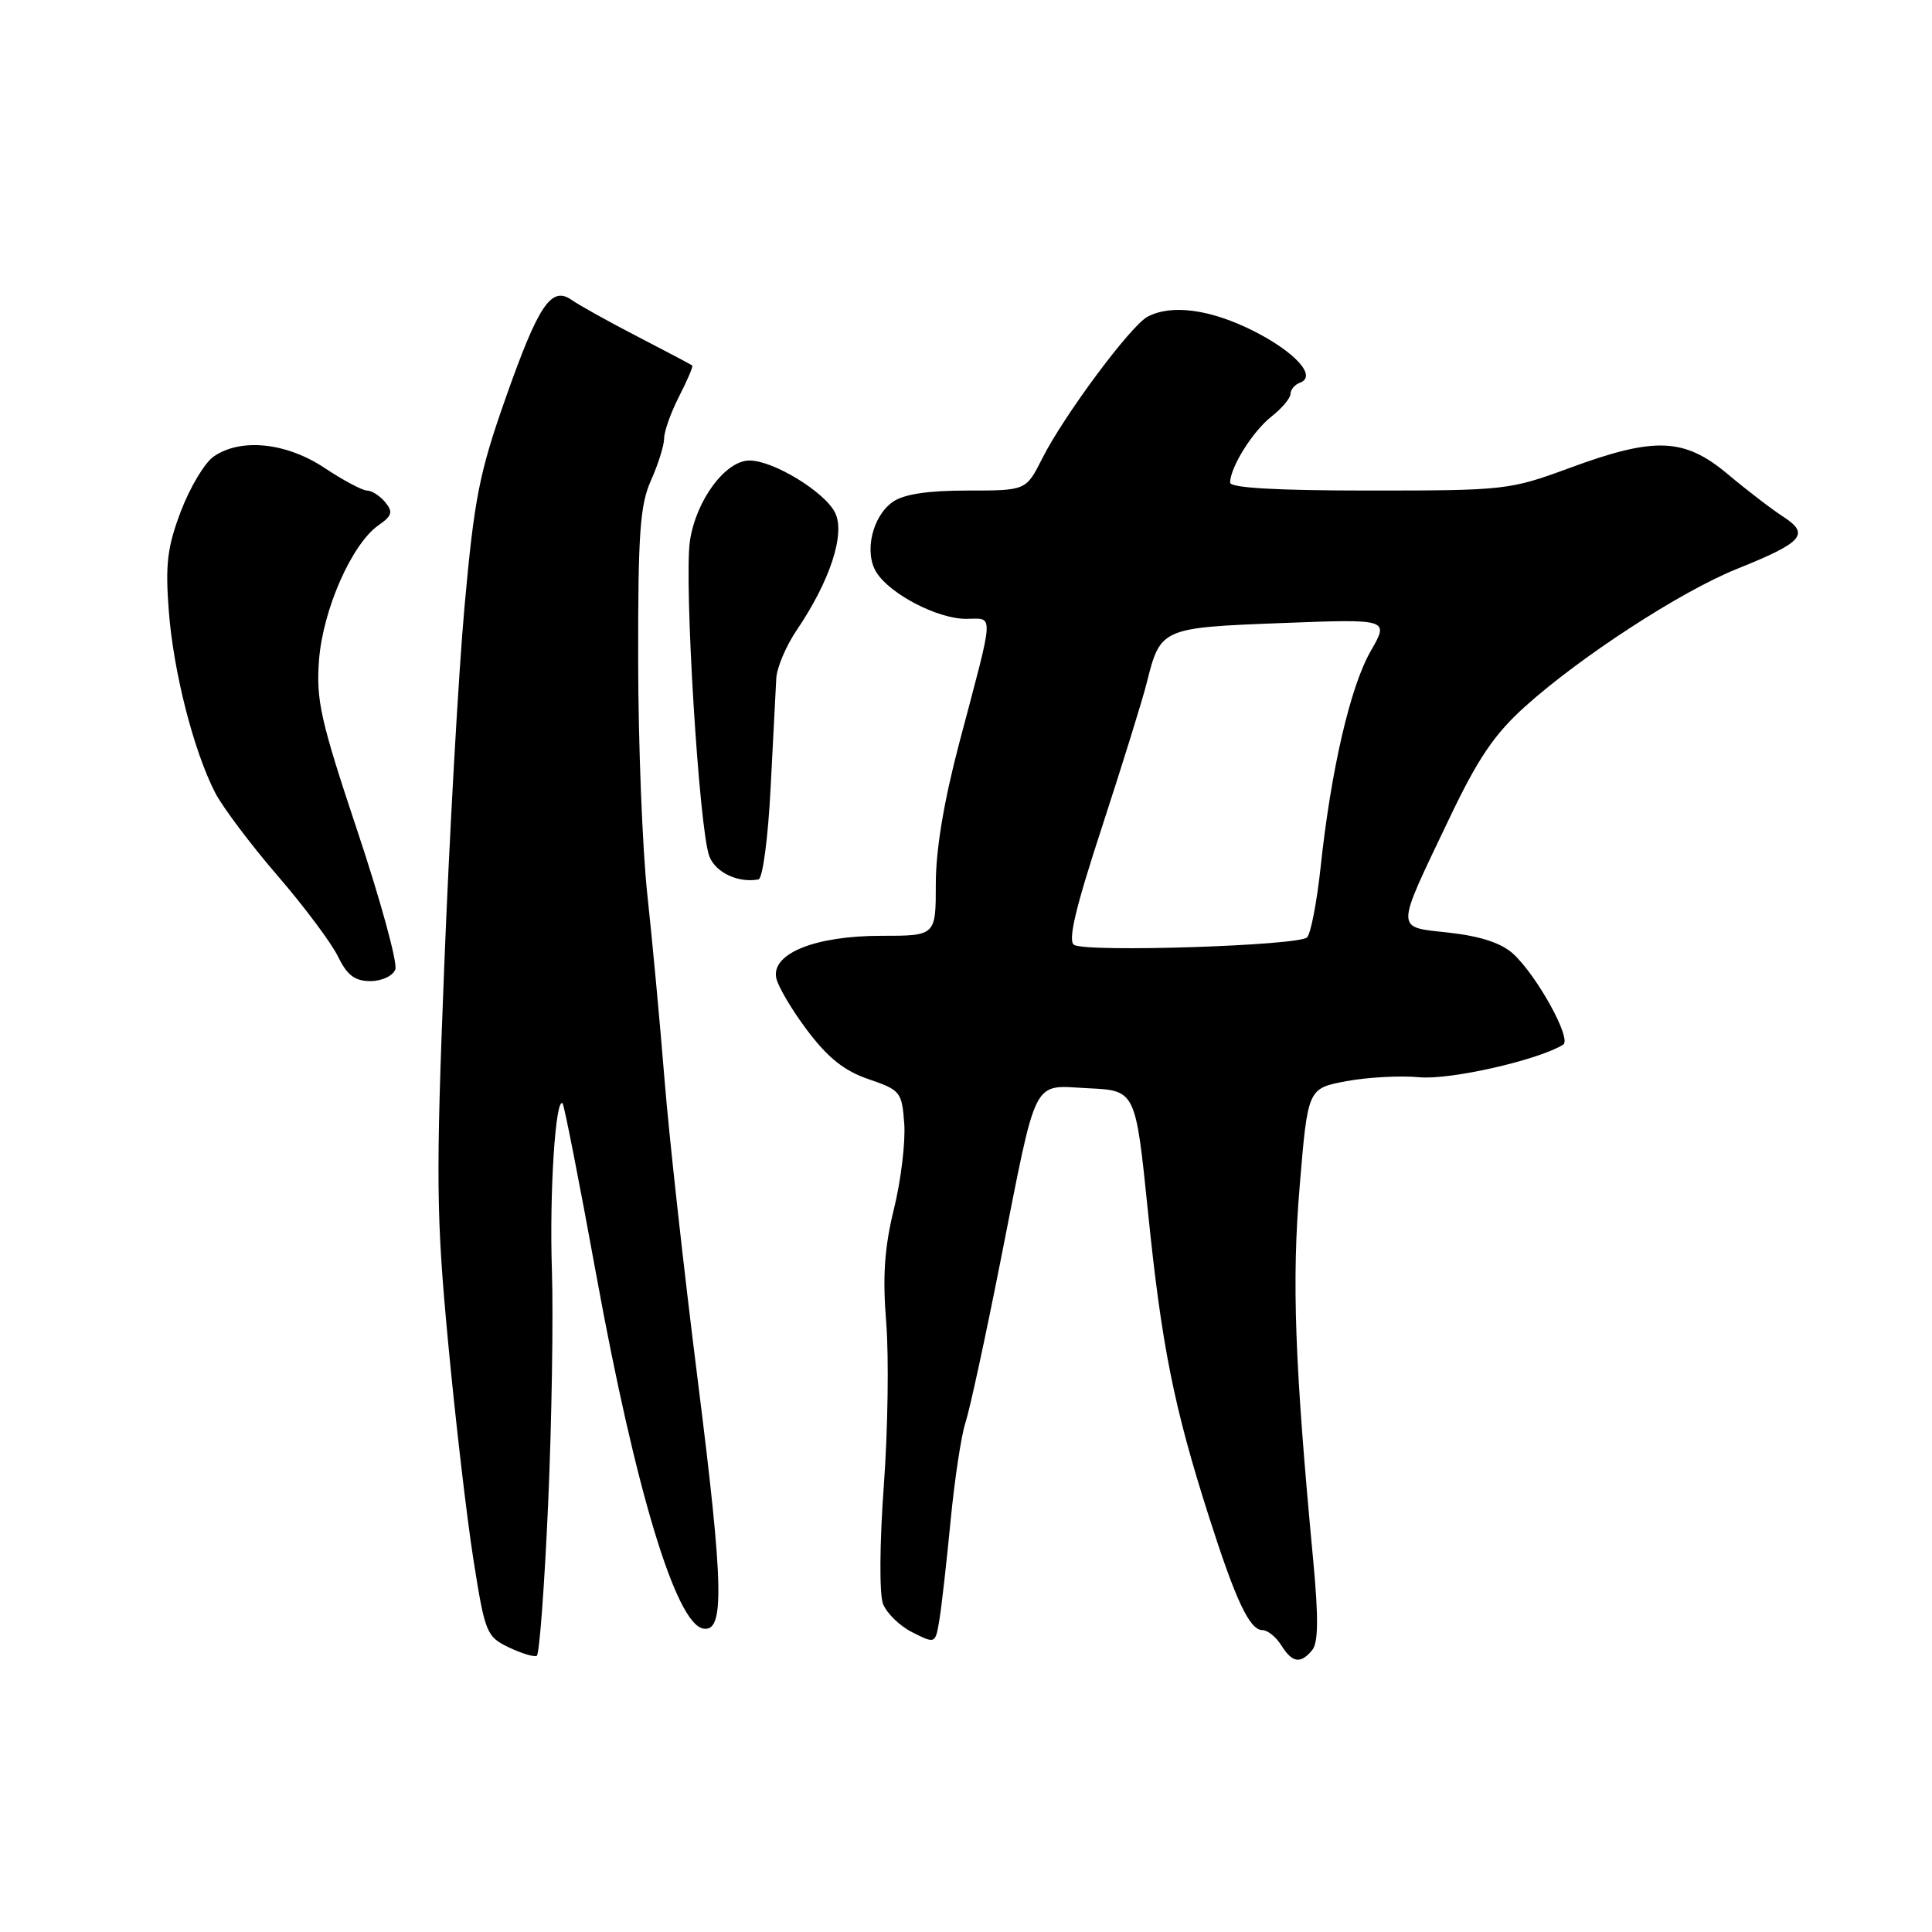 <?xml version="1.0" encoding="UTF-8" standalone="no"?>
<!DOCTYPE svg PUBLIC "-//W3C//DTD SVG 1.1//EN" "http://www.w3.org/Graphics/SVG/1.1/DTD/svg11.dtd" >
<svg xmlns="http://www.w3.org/2000/svg" xmlns:xlink="http://www.w3.org/1999/xlink" version="1.1" viewBox="0 0 256 256">
 <g >
 <path fill="currentColor"
d=" M 72.63 199.27 C 73.11 188.40 73.33 174.45 73.13 168.28 C 72.79 158.04 73.61 145.28 74.55 146.21 C 74.76 146.43 76.78 156.70 79.03 169.05 C 84.21 197.44 89.55 215.10 93.16 215.79 C 96.03 216.35 95.90 210.27 92.47 183.00 C 90.63 168.43 88.64 150.43 88.05 143.00 C 87.45 135.57 86.43 124.55 85.77 118.50 C 85.12 112.45 84.57 98.50 84.56 87.50 C 84.54 70.64 84.80 66.89 86.27 63.63 C 87.22 61.50 88.00 59.01 88.00 58.09 C 88.00 57.17 88.89 54.67 89.98 52.53 C 91.08 50.39 91.86 48.55 91.73 48.44 C 91.61 48.32 88.35 46.60 84.50 44.61 C 80.65 42.62 76.72 40.43 75.77 39.76 C 73.05 37.84 71.37 40.34 66.96 52.86 C 63.51 62.65 62.84 66.09 61.56 80.28 C 60.76 89.20 59.55 110.62 58.87 127.89 C 57.75 156.18 57.80 161.11 59.38 177.89 C 60.34 188.12 61.85 201.07 62.73 206.65 C 64.26 216.36 64.46 216.86 67.41 218.28 C 69.11 219.09 70.78 219.60 71.13 219.40 C 71.47 219.20 72.15 210.14 72.63 199.27 Z  M 173.87 218.65 C 174.68 217.68 174.72 214.41 174.02 206.90 C 171.55 180.62 171.15 169.79 172.22 157.11 C 173.29 144.22 173.29 144.22 178.40 143.26 C 181.20 142.74 185.57 142.50 188.09 142.74 C 192.14 143.12 203.80 140.48 207.13 138.42 C 208.30 137.69 203.69 129.32 200.51 126.39 C 198.96 124.97 196.21 124.06 192.06 123.59 C 184.79 122.76 184.78 123.68 192.07 108.39 C 195.84 100.48 198.02 97.27 202.09 93.61 C 209.45 86.99 222.72 78.37 230.16 75.38 C 238.90 71.87 239.86 70.79 236.31 68.48 C 234.76 67.48 231.45 64.94 228.94 62.83 C 223.17 58.00 219.28 57.84 208.00 62.00 C 200.05 64.93 199.44 65.00 181.43 65.00 C 169.23 65.00 163.00 64.65 163.00 63.95 C 163.00 61.93 165.98 57.16 168.48 55.19 C 169.87 54.10 171.00 52.75 171.00 52.19 C 171.00 51.63 171.56 50.96 172.25 50.71 C 174.57 49.87 171.61 46.61 165.95 43.78 C 160.29 40.96 155.18 40.30 152.05 41.97 C 149.79 43.19 140.98 55.04 138.10 60.75 C 135.96 65.00 135.96 65.00 128.20 65.00 C 122.92 65.00 119.76 65.48 118.30 66.50 C 115.58 68.41 114.47 73.18 116.13 75.84 C 117.94 78.73 124.24 82.00 128.00 82.00 C 131.75 82.00 131.83 80.60 127.13 98.36 C 125.07 106.16 124.00 112.57 124.00 117.11 C 124.00 124.00 124.00 124.00 116.75 124.00 C 108.11 124.00 102.30 126.30 102.84 129.50 C 103.02 130.60 104.87 133.75 106.94 136.50 C 109.71 140.18 111.87 141.90 115.10 143.00 C 119.32 144.44 119.51 144.68 119.82 148.92 C 119.99 151.35 119.38 156.43 118.45 160.20 C 117.19 165.33 116.93 169.14 117.43 175.28 C 117.79 179.80 117.65 189.51 117.11 196.86 C 116.55 204.52 116.51 211.20 117.00 212.51 C 117.48 213.76 119.24 215.47 120.91 216.30 C 123.94 217.82 123.94 217.82 124.47 214.66 C 124.76 212.92 125.43 207.00 125.96 201.50 C 126.49 196.00 127.38 190.15 127.93 188.50 C 128.48 186.85 130.58 177.18 132.59 167.00 C 137.52 142.12 136.64 143.84 144.23 144.20 C 150.47 144.50 150.47 144.50 152.11 160.54 C 153.91 178.25 155.54 186.41 160.15 200.84 C 163.75 212.12 165.58 216.00 167.29 216.00 C 167.96 216.00 169.08 216.90 169.77 218.00 C 171.23 220.34 172.33 220.52 173.87 218.65 Z  M 52.38 128.46 C 52.70 127.62 50.46 119.40 47.39 110.21 C 42.47 95.46 41.87 92.80 42.27 87.48 C 42.78 80.78 46.61 72.09 50.14 69.61 C 51.96 68.34 52.11 67.84 51.04 66.54 C 50.33 65.69 49.25 65.00 48.63 65.00 C 48.01 64.99 45.48 63.65 43.00 62.00 C 37.92 58.62 31.86 58.01 28.29 60.51 C 27.11 61.34 25.16 64.60 23.96 67.76 C 22.16 72.52 21.89 74.78 22.37 81.00 C 22.99 89.07 25.66 99.50 28.52 105.06 C 29.50 106.95 33.20 111.88 36.75 116.00 C 40.31 120.12 43.92 124.96 44.79 126.75 C 46.00 129.23 47.01 130.00 49.08 130.00 C 50.59 130.00 52.05 129.32 52.38 128.46 Z  M 102.11 104.42 C 102.45 97.86 102.79 91.33 102.86 89.89 C 102.94 88.45 104.16 85.57 105.58 83.48 C 109.99 76.97 112.04 70.71 110.65 67.93 C 109.28 65.18 102.51 61.04 99.34 61.02 C 96.15 60.99 92.23 66.26 91.42 71.67 C 90.62 77.04 92.63 109.90 93.99 113.46 C 94.80 115.61 97.82 117.03 100.50 116.53 C 101.06 116.42 101.77 111.08 102.11 104.42 Z  M 142.32 125.20 C 141.47 124.67 142.50 120.32 146.05 109.49 C 148.74 101.24 151.40 92.69 151.95 90.47 C 153.76 83.23 153.89 83.17 169.79 82.56 C 184.08 82.01 184.08 82.01 181.63 86.26 C 178.93 90.95 176.36 102.03 174.99 114.90 C 174.49 119.53 173.69 123.71 173.19 124.21 C 172.09 125.31 143.96 126.22 142.32 125.20 Z "/>
</g>
</svg>